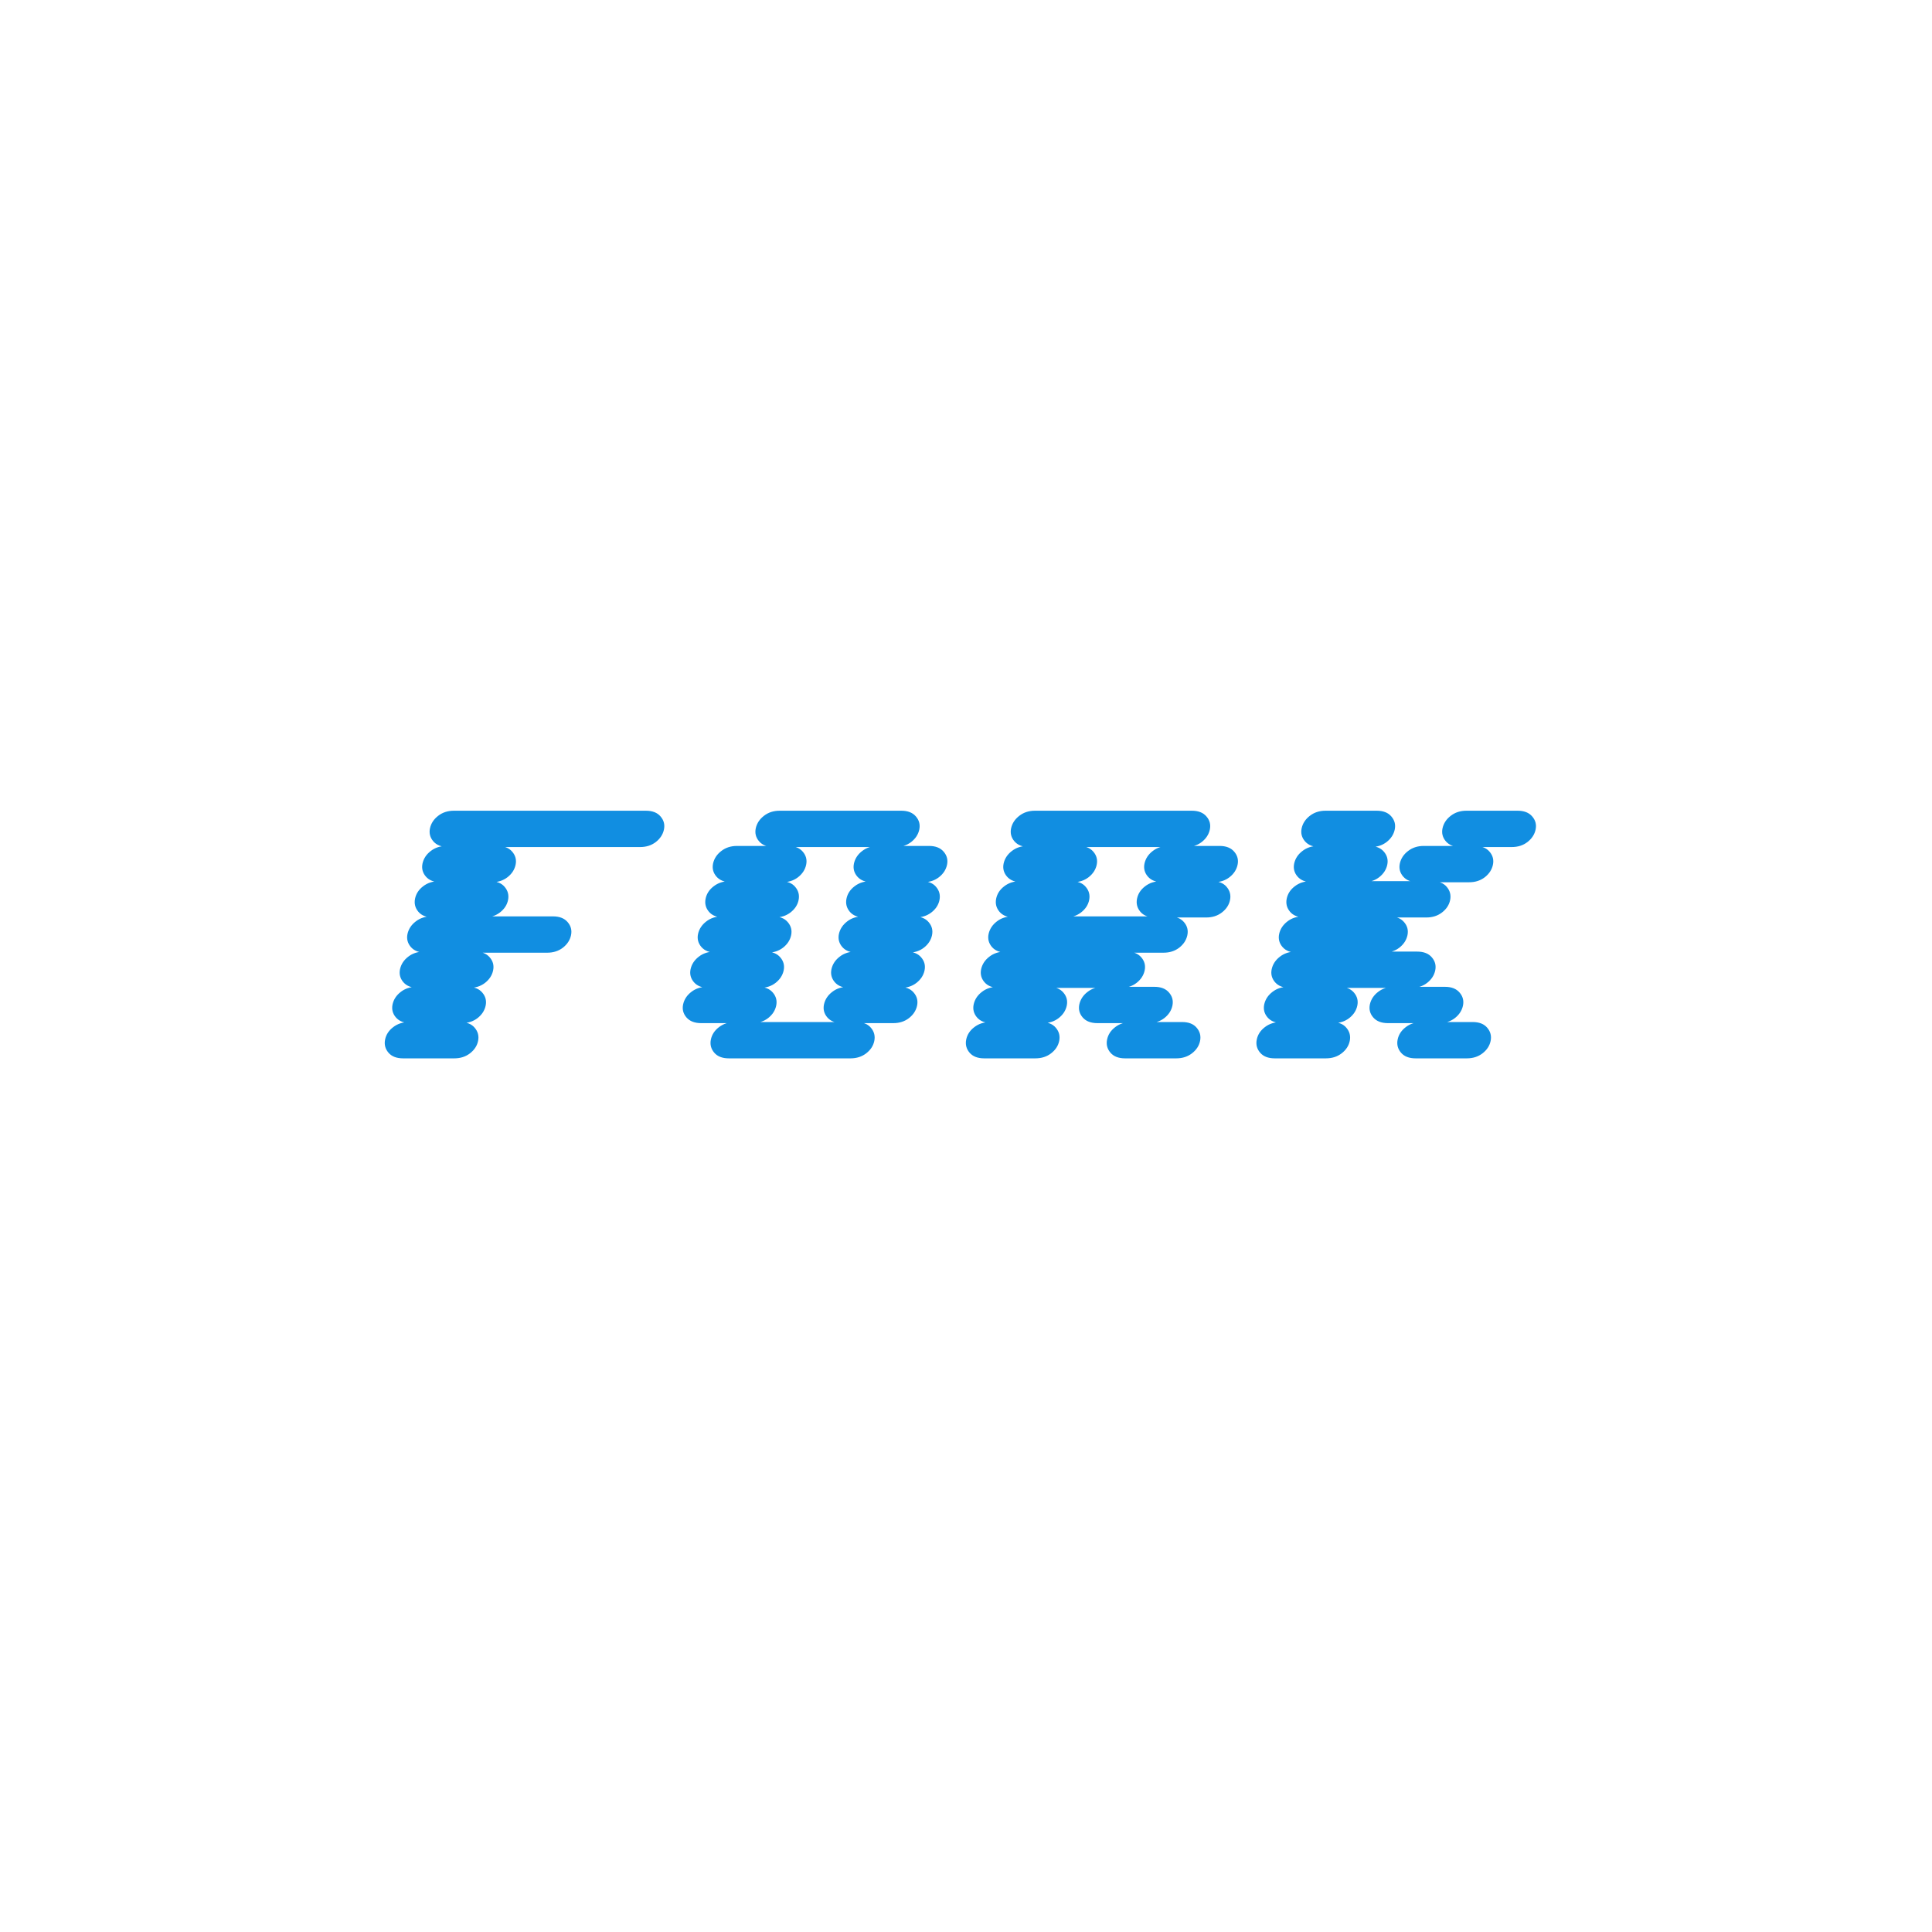 <svg viewBox="0 0 384 384" fill="none" stroke-linecap="square" stroke-miterlimit="10" xmlns="http://www.w3.org/2000/svg">
  <clipPath id="a">
    <path d="M0 0h384v384H0z"/>
  </clipPath>
  <g clip-path="url(#a)">
    <path fill="#118ee1" d="M80.118 210.357H90.29q1.828 0 3.125-1 1.313-1.016 1.61-2.47.297-1.468-.672-2.609-.953-1.14-2.89-1.14H81.29q-1.828 0-3.14 1.015-1.313 1-1.61 2.47-.297 1.468.672 2.609.969 1.125 2.906 1.125m1.5-7H91.79q1.828 0 3.125-1 1.297-1.016 1.61-2.47.312-1.468-.672-2.609-.969-1.14-2.906-1.14H82.775q-1.828 0-3.125 1.015-1.297 1-1.625 2.47-.313 1.468.672 2.609.984 1.125 2.921 1.125m1.485-7h10.172q1.828 0 3.125-1 1.297-1.016 1.61-2.47.312-1.468-.673-2.609-.969-1.14-2.906-1.14H84.259q-1.828 0-3.125 1.015-1.297 1-1.625 2.47-.312 1.468.672 2.609.984 1.125 2.922 1.125m1.484-7h24.172q1.828 0 3.125-1 1.297-1.016 1.61-2.47.312-1.468-.672-2.609-.97-1.14-2.907-1.14H85.743q-1.828 0-3.125 1.015-1.296 1-1.625 2.47-.312 1.468.672 2.609.985 1.125 2.922 1.125m1.485-7h10.171q1.829 0 3.125-1 1.313-1.016 1.61-2.47.297-1.468-.672-2.609-.953-1.14-2.89-1.14H87.242q-1.828 0-3.14 1.015-1.313 1-1.61 2.47-.296 1.468.672 2.609.97 1.125 2.907 1.125m1.5-7h10.171q1.829 0 3.125-1 1.297-1.016 1.61-2.47.312-1.468-.672-2.609-.969-1.14-2.906-1.14H88.728q-1.828 0-3.125 1.015-1.297 1-1.625 2.47-.313 1.468.672 2.609.984 1.125 2.922 1.125m1.484-7h38.172q1.828 0 3.125-1 1.297-1.016 1.61-2.47.312-1.468-.673-2.609-.968-1.14-2.906-1.14H90.212q-1.828 0-3.125 1.015-1.297 1-1.625 2.47-.312 1.468.672 2.609.984 1.125 2.922 1.125m55.812 42h24.172q1.828 0 3.125-1 1.313-1.016 1.61-2.47.297-1.468-.672-2.609-.953-1.14-2.89-1.14H146.04q-1.828 0-3.14 1.015-1.313 1-1.61 2.47-.297 1.468.672 2.609.969 1.125 2.906 1.125m-5.5-7h10.172q1.828 0 3.125-1 1.297-1.016 1.61-2.47.312-1.468-.672-2.609-.969-1.14-2.906-1.14h-10.172q-1.828 0-3.125 1.015-1.297 1-1.625 2.47-.313 1.468.672 2.609.984 1.125 2.921 1.125m28 0h10.172q1.828 0 3.125-1 1.297-1.016 1.61-2.47.312-1.468-.672-2.609-.969-1.14-2.906-1.14h-10.172q-1.828 0-3.125 1.015-1.297 1-1.625 2.47-.313 1.468.672 2.609.984 1.125 2.921 1.125m-26.515-7h10.172q1.828 0 3.125-1 1.297-1.016 1.61-2.47.312-1.468-.673-2.609-.969-1.14-2.906-1.14h-10.172q-1.828 0-3.125 1.015-1.297 1-1.625 2.47-.312 1.468.672 2.609.984 1.125 2.922 1.125m28 0h10.172q1.828 0 3.125-1 1.297-1.016 1.61-2.47.312-1.468-.673-2.609-.969-1.14-2.906-1.14h-10.172q-1.828 0-3.125 1.015-1.297 1-1.625 2.47-.312 1.468.672 2.609.984 1.125 2.922 1.125m-26.516-7h10.172q1.828 0 3.125-1 1.297-1.016 1.61-2.47.312-1.468-.672-2.609-.97-1.14-2.907-1.14h-10.172q-1.828 0-3.125 1.015-1.296 1-1.625 2.47-.312 1.468.672 2.609.985 1.125 2.922 1.125m28 0h10.172q1.828 0 3.125-1 1.297-1.016 1.61-2.47.312-1.468-.672-2.609-.97-1.14-2.907-1.14h-10.172q-1.828 0-3.125 1.015-1.296 1-1.625 2.47-.312 1.468.672 2.609.985 1.125 2.922 1.125m-26.515-7h10.171q1.829 0 3.125-1 1.313-1.016 1.61-2.47.297-1.468-.672-2.609-.953-1.14-2.89-1.14h-10.173q-1.828 0-3.14 1.015-1.313 1-1.61 2.47-.296 1.468.672 2.609.97 1.125 2.907 1.125m28 0h10.171q1.829 0 3.125-1 1.313-1.016 1.61-2.47.297-1.468-.672-2.609-.953-1.14-2.89-1.14h-10.173q-1.828 0-3.14 1.015-1.313 1-1.61 2.47-.296 1.468.672 2.609.97 1.125 2.907 1.125m-26.5-7h10.171q1.829 0 3.125-1 1.297-1.016 1.61-2.47.312-1.468-.672-2.609-.969-1.14-2.906-1.14h-10.172q-1.828 0-3.125 1.015-1.297 1-1.625 2.47-.313 1.468.672 2.609.984 1.125 2.922 1.125m28 0h10.171q1.829 0 3.125-1 1.297-1.016 1.61-2.47.312-1.468-.672-2.609-.969-1.14-2.906-1.14h-10.172q-1.828 0-3.125 1.015-1.297 1-1.625 2.47-.313 1.468.672 2.609.984 1.125 2.922 1.125m-19.516-7h24.172q1.828 0 3.125-1 1.297-1.016 1.61-2.47.312-1.468-.673-2.609-.968-1.14-2.906-1.14h-24.172q-1.828 0-3.125 1.015-1.297 1-1.625 2.47-.312 1.468.672 2.609.984 1.125 2.922 1.125m41.812 42h10.172q1.828 0 3.125-1 1.313-1.016 1.61-2.47.297-1.468-.672-2.609-.953-1.14-2.89-1.14H196.79q-1.828 0-3.14 1.015-1.313 1-1.61 2.47-.297 1.468.672 2.609.969 1.125 2.906 1.125m28 0h10.172q1.828 0 3.125-1 1.313-1.016 1.61-2.47.297-1.468-.672-2.609-.953-1.14-2.89-1.14H224.79q-1.828 0-3.14 1.015-1.313 1-1.61 2.47-.297 1.468.672 2.609.969 1.125 2.906 1.125m-26.5-7h10.172q1.828 0 3.125-1 1.297-1.016 1.61-2.47.312-1.468-.672-2.609-.969-1.14-2.906-1.14h-10.172q-1.828 0-3.125 1.015-1.297 1-1.625 2.47-.313 1.468.672 2.609.984 1.125 2.921 1.125m21 0h10.172q1.828 0 3.125-1 1.297-1.016 1.61-2.47.312-1.468-.672-2.609-.969-1.14-2.906-1.14h-10.172q-1.828 0-3.125 1.015-1.297 1-1.625 2.47-.313 1.468.672 2.609.984 1.125 2.921 1.125m-19.515-7h24.172q1.828 0 3.125-1 1.297-1.016 1.61-2.47.312-1.468-.673-2.609-.969-1.14-2.906-1.14h-24.172q-1.828 0-3.125 1.015-1.297 1-1.625 2.47-.312 1.468.672 2.609.984 1.125 2.922 1.125m1.484-7h31.172q1.828 0 3.125-1 1.297-1.016 1.61-2.47.312-1.468-.672-2.609-.97-1.14-2.907-1.14h-31.172q-1.828 0-3.125 1.015-1.296 1-1.625 2.47-.312 1.468.672 2.609.985 1.125 2.922 1.125m1.485-7h10.171q1.829 0 3.125-1 1.313-1.016 1.61-2.47.297-1.468-.672-2.609-.953-1.14-2.89-1.14h-10.173q-1.828 0-3.14 1.015-1.313 1-1.61 2.47-.296 1.468.672 2.609.97 1.125 2.907 1.125m28 0h10.171q1.829 0 3.125-1 1.313-1.016 1.61-2.47.297-1.468-.672-2.609-.953-1.14-2.89-1.14h-10.173q-1.828 0-3.14 1.015-1.313 1-1.61 2.47-.296 1.468.672 2.609.97 1.125 2.907 1.125m-26.5-7h10.171q1.829 0 3.125-1 1.297-1.016 1.61-2.47.312-1.468-.672-2.609-.969-1.14-2.906-1.14h-10.172q-1.828 0-3.125 1.015-1.297 1-1.625 2.47-.313 1.468.672 2.609.984 1.125 2.922 1.125m28 0h10.171q1.829 0 3.125-1 1.297-1.016 1.61-2.47.312-1.468-.672-2.609-.969-1.14-2.906-1.14h-10.172q-1.828 0-3.125 1.015-1.297 1-1.625 2.47-.313 1.468.672 2.609.984 1.125 2.922 1.125m-26.516-7h31.172q1.828 0 3.125-1 1.297-1.016 1.61-2.47.312-1.468-.673-2.609-.968-1.14-2.906-1.14h-31.172q-1.828 0-3.125 1.015-1.297 1-1.625 2.47-.312 1.468.672 2.609.984 1.125 2.922 1.125m48.812 42h10.172q1.828 0 3.125-1 1.313-1.016 1.61-2.47.297-1.468-.672-2.609-.953-1.14-2.89-1.14H254.54q-1.828 0-3.14 1.015-1.313 1-1.61 2.47-.297 1.468.672 2.609.969 1.125 2.906 1.125m28 0h10.172q1.828 0 3.125-1 1.313-1.016 1.61-2.47.297-1.468-.672-2.609-.953-1.14-2.89-1.14H282.54q-1.828 0-3.14 1.015-1.313 1-1.61 2.47-.297 1.468.672 2.609.969 1.125 2.906 1.125m-26.5-7h10.172q1.828 0 3.125-1 1.297-1.016 1.61-2.47.312-1.468-.672-2.609-.969-1.14-2.906-1.14h-10.172q-1.828 0-3.125 1.015-1.297 1-1.625 2.47-.313 1.468.672 2.609.984 1.125 2.921 1.125m21 0h10.172q1.828 0 3.125-1 1.297-1.016 1.61-2.47.312-1.468-.672-2.609-.969-1.14-2.906-1.14h-10.172q-1.828 0-3.125 1.015-1.297 1-1.625 2.47-.313 1.468.672 2.609.984 1.125 2.921 1.125m-19.515-7h24.172q1.828 0 3.125-1 1.297-1.016 1.61-2.47.312-1.468-.673-2.609-.969-1.14-2.906-1.14h-24.172q-1.828 0-3.125 1.015-1.297 1-1.625 2.47-.312 1.468.672 2.609.984 1.125 2.922 1.125m1.484-7h17.172q1.828 0 3.125-1 1.297-1.016 1.61-2.47.312-1.468-.672-2.609-.97-1.14-2.907-1.14h-17.172q-1.828 0-3.125 1.015-1.296 1-1.625 2.47-.312 1.468.672 2.609.985 1.125 2.922 1.125m1.485-7h24.171q1.829 0 3.125-1 1.313-1.016 1.61-2.47.297-1.468-.672-2.609-.953-1.14-2.89-1.14h-24.173q-1.828 0-3.14 1.015-1.313 1-1.61 2.47-.296 1.468.672 2.609.97 1.125 2.907 1.125m1.5-7h10.171q1.829 0 3.125-1 1.297-1.016 1.61-2.47.312-1.468-.672-2.609-.969-1.14-2.906-1.14h-10.172q-1.828 0-3.125 1.015-1.297 1-1.625 2.47-.313 1.468.672 2.609.984 1.125 2.922 1.125m21 0h10.171q1.829 0 3.125-1 1.297-1.016 1.61-2.47.312-1.468-.672-2.609-.969-1.14-2.906-1.14h-10.172q-1.828 0-3.125 1.015-1.297 1-1.625 2.47-.313 1.468.672 2.609.984 1.125 2.922 1.125m-19.516-7h10.172q1.828 0 3.125-1 1.297-1.016 1.61-2.47.312-1.468-.673-2.609-.968-1.14-2.906-1.14h-10.172q-1.828 0-3.125 1.015-1.297 1-1.625 2.47-.312 1.468.672 2.609.984 1.125 2.922 1.125m28 0h10.172q1.828 0 3.125-1 1.297-1.016 1.61-2.47.312-1.468-.673-2.609-.968-1.14-2.906-1.14h-10.172q-1.828 0-3.125 1.015-1.297 1-1.625 2.47-.312 1.468.672 2.609.984 1.125 2.922 1.125"/>
  </g>
</svg>
